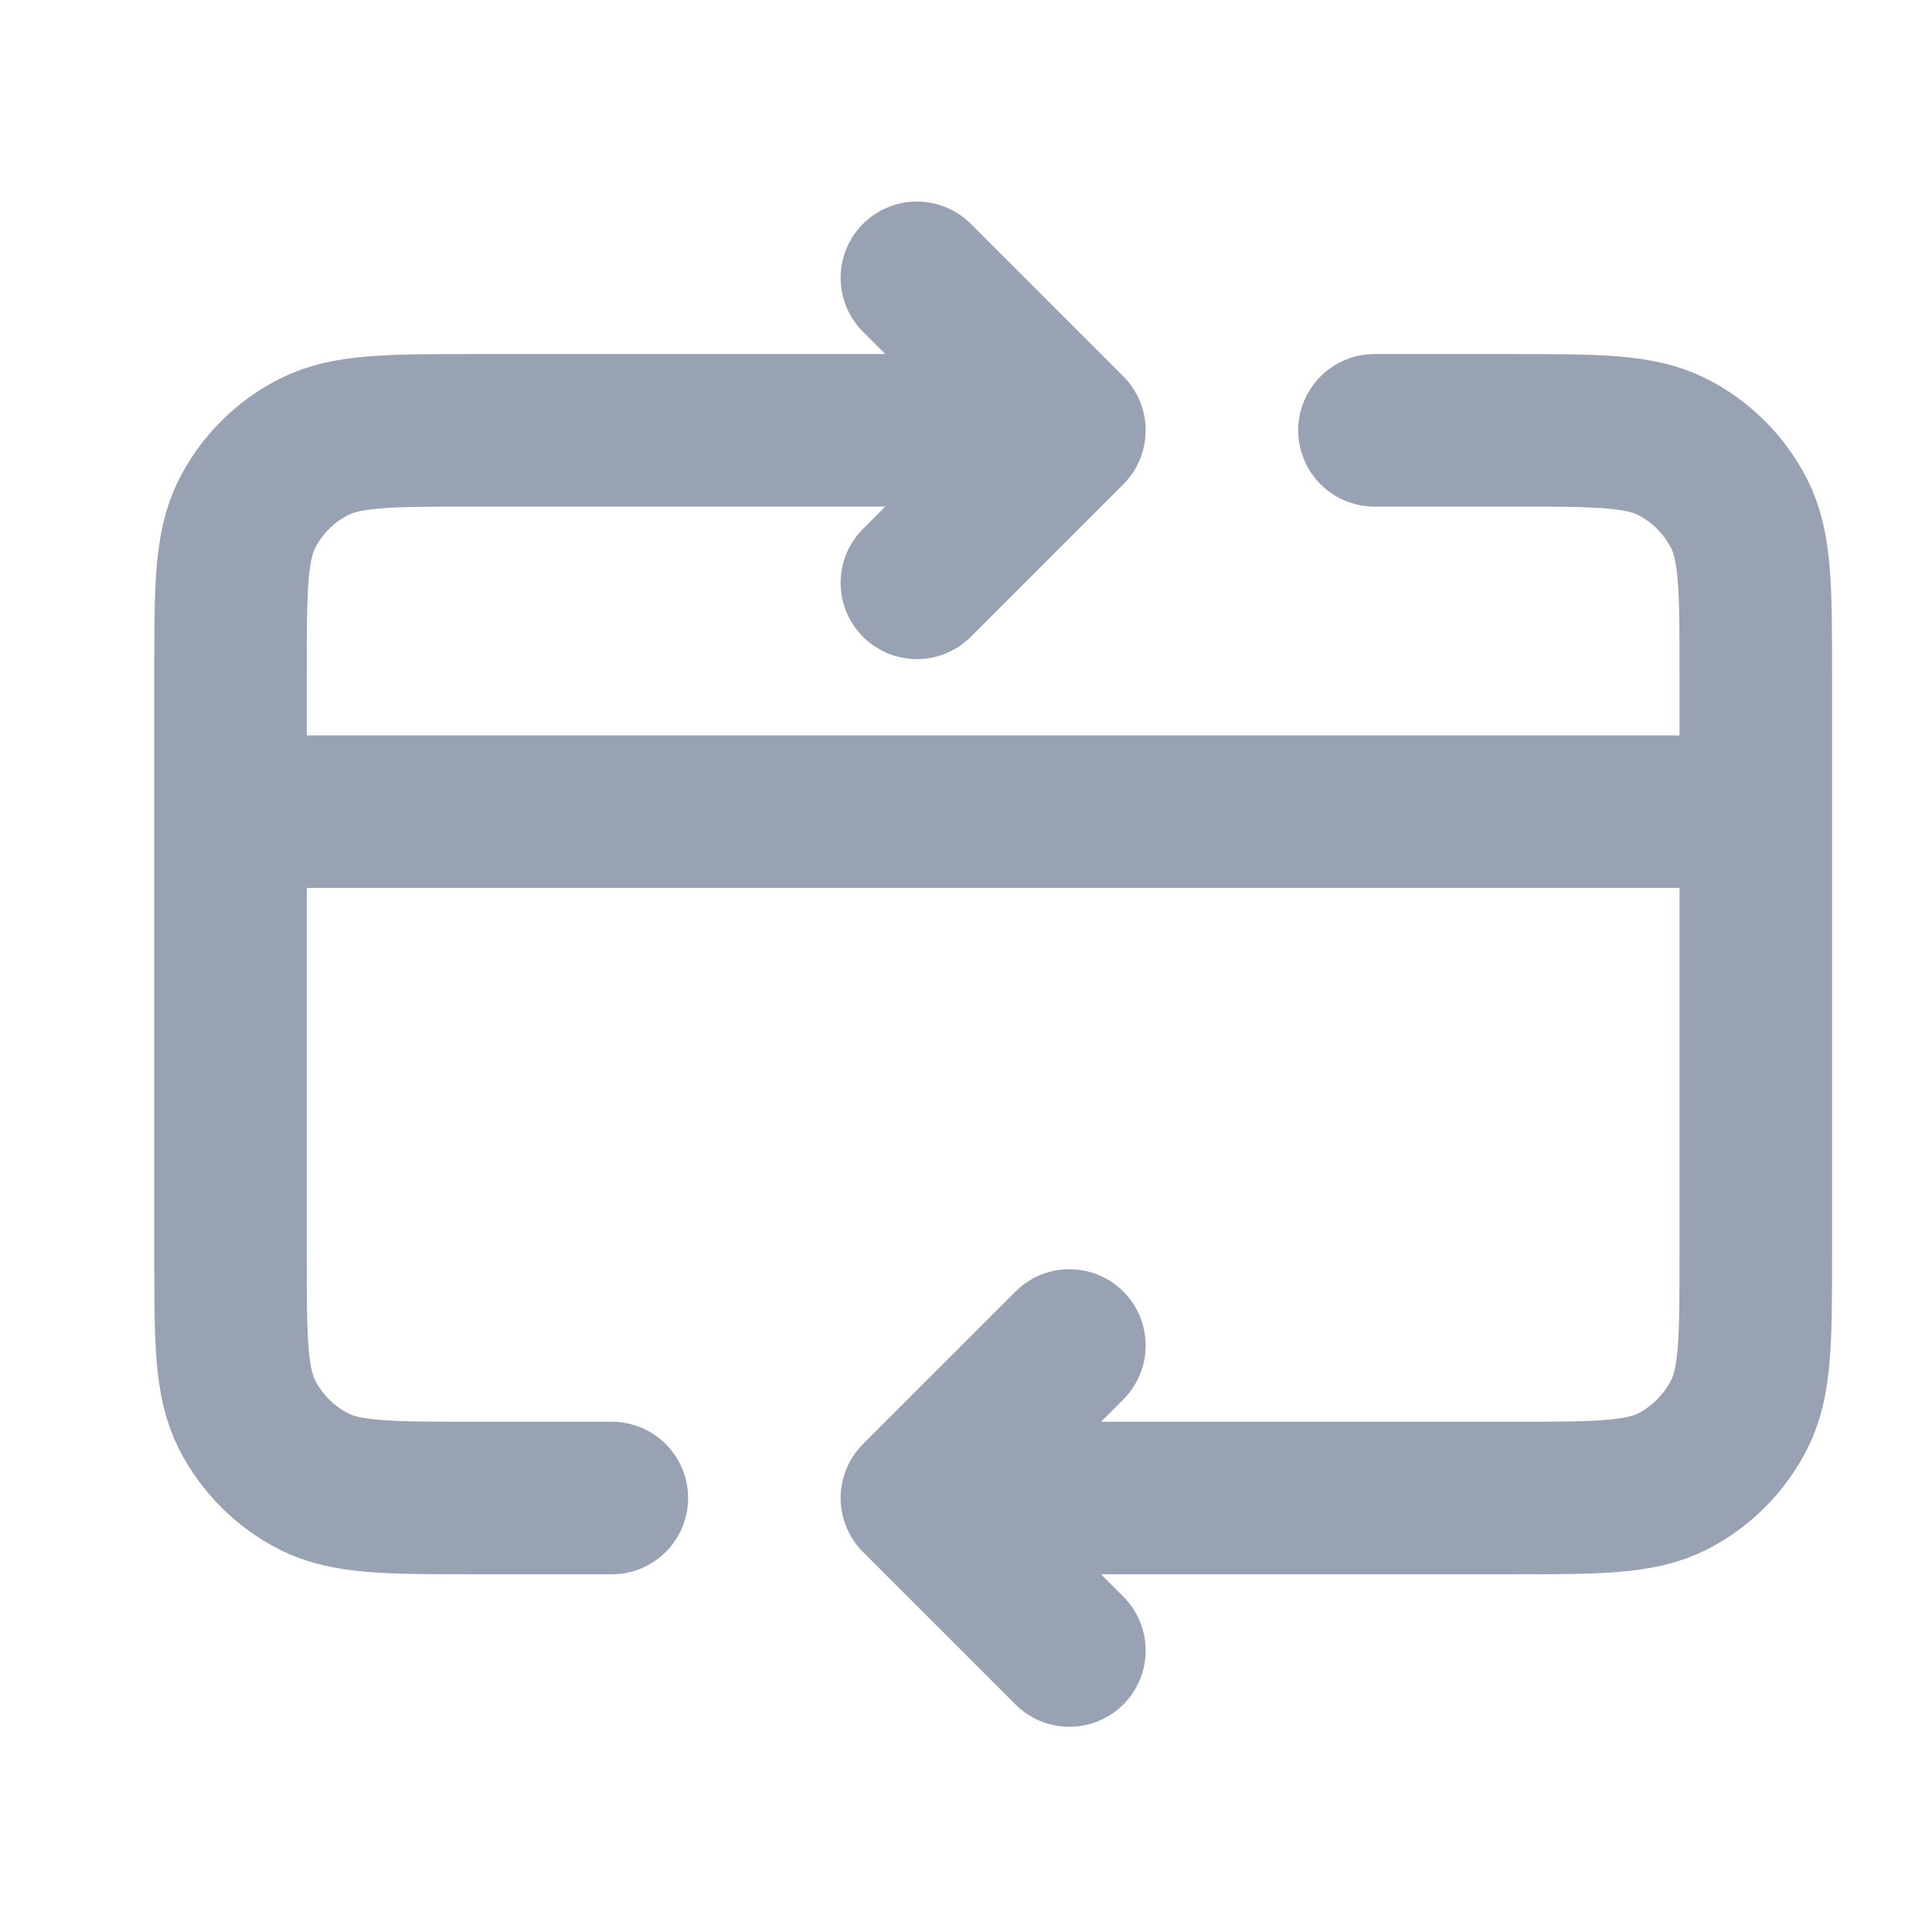 <svg width="19" height="19" viewBox="0 0 19 19" fill="none" xmlns="http://www.w3.org/2000/svg">
<g clip-path="url(#clip0_1_8977)">
<path d="M17.267 7.982H2.267M9.017 14.732L14.867 14.732C15.707 14.732 16.127 14.732 16.448 14.569C16.73 14.425 16.959 14.195 17.103 13.913C17.267 13.592 17.267 13.172 17.267 12.332V6.632C17.267 5.792 17.267 5.372 17.103 5.051C16.959 4.769 16.73 4.539 16.448 4.396C16.127 4.232 15.707 4.232 14.867 4.232H13.517M9.017 14.732L10.517 16.232M9.017 14.732L10.517 13.232M6.017 14.732H4.667C3.827 14.732 3.406 14.732 3.086 14.569C2.803 14.425 2.574 14.195 2.43 13.913C2.267 13.592 2.267 13.172 2.267 12.332V6.632C2.267 5.792 2.267 5.372 2.43 5.051C2.574 4.769 2.803 4.539 3.086 4.396C3.406 4.232 3.827 4.232 4.667 4.232H10.517M10.517 4.232L9.017 5.732M10.517 4.232L9.017 2.732" stroke="#98A2B3" stroke-width="1.5" stroke-linecap="round" stroke-linejoin="round"/>
</g>
<defs>
<clipPath id="clip0_1_8977">
<rect width="18" height="18" fill="white" transform="translate(0.767 0.482)"/>
</clipPath>
</defs>
</svg>
